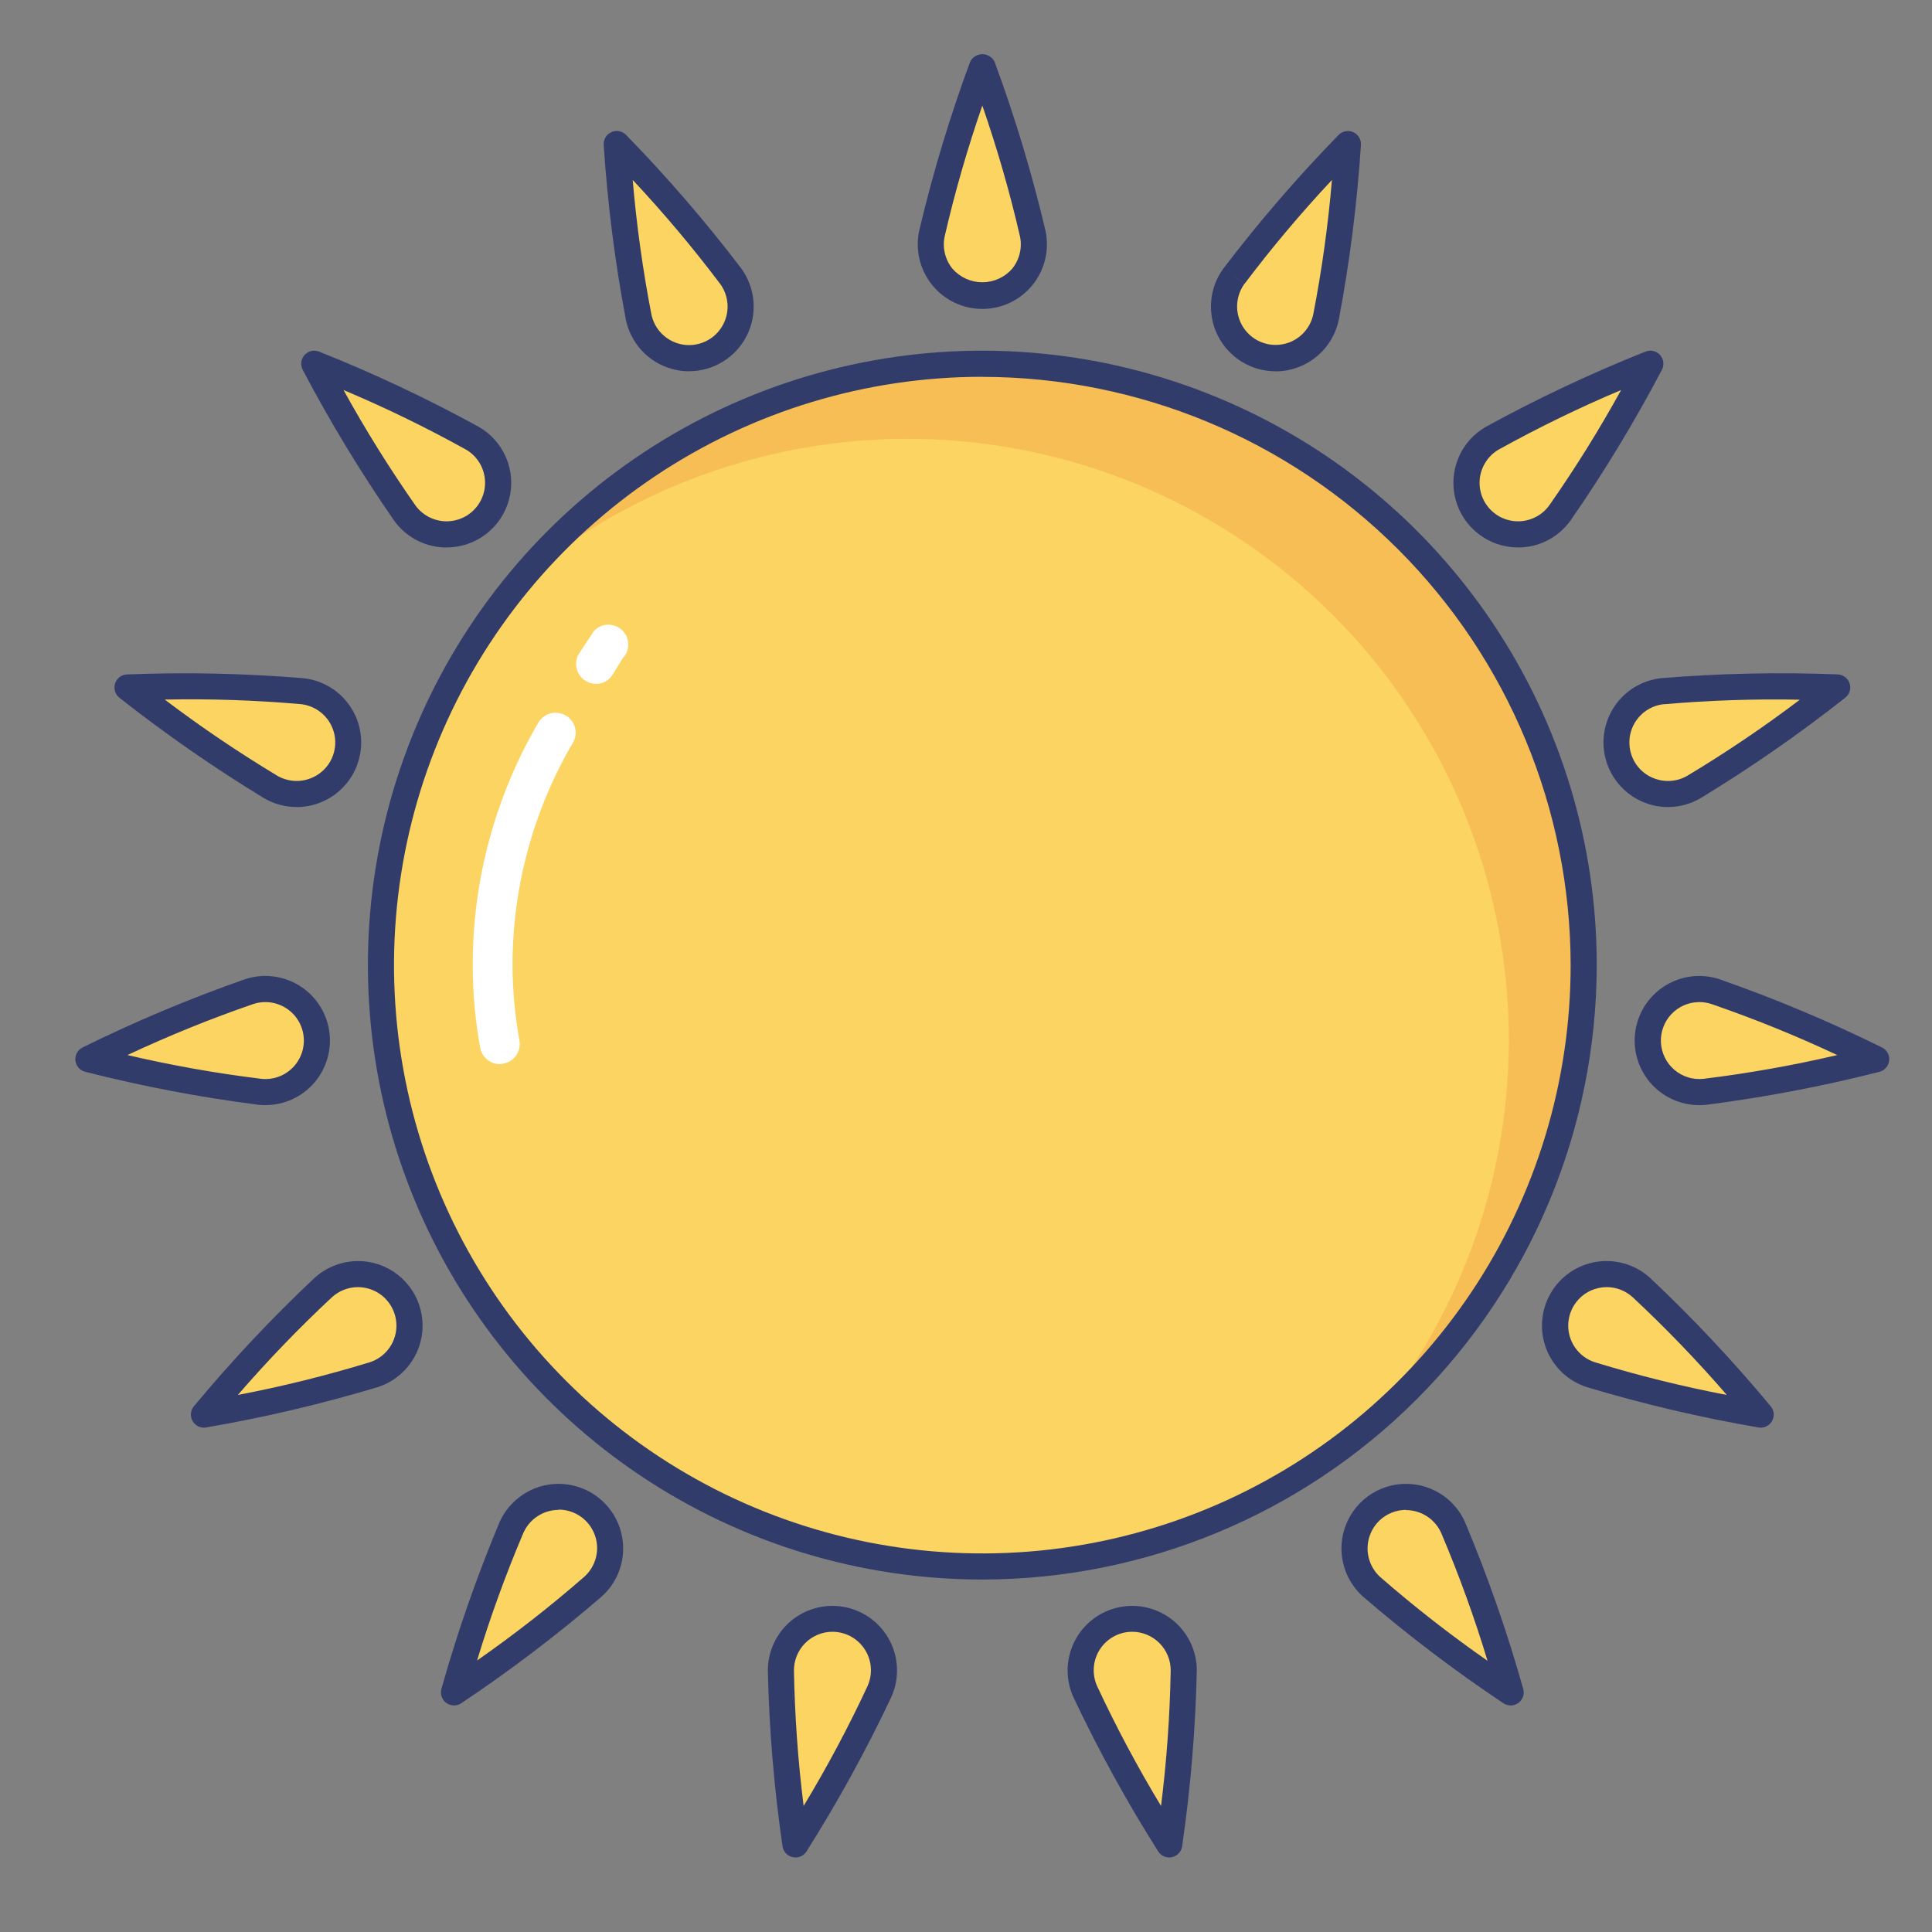 <svg width="80" height="80" viewBox="0 0 80 80" fill="none" xmlns="http://www.w3.org/2000/svg">
<rect x="0" y="0" width="80" height="80" fill="#808080" stroke="none"/>
<path d="M40.676 64.868C54.429 64.868 65.577 53.719 65.577 39.966C65.577 26.214 54.429 15.065 40.676 15.065C26.923 15.065 15.774 26.214 15.774 39.966C15.774 53.719 26.923 64.868 40.676 64.868Z" fill="#FCD462"/>
<path d="M65.575 39.968C65.58 43.608 64.784 47.205 63.243 50.503C61.702 53.801 59.455 56.721 56.66 59.053C60.659 54.284 62.726 48.189 62.453 41.971C62.181 35.753 59.588 29.863 55.187 25.461C50.786 21.06 44.896 18.468 38.678 18.195C32.46 17.922 26.365 19.989 21.596 23.988C24.875 20.066 29.283 17.249 34.219 15.919C39.156 14.591 44.382 14.814 49.188 16.56C53.993 18.306 58.143 21.489 61.076 25.677C64.008 29.866 65.579 34.855 65.575 39.968Z" fill="#F7BE56"/>
<path d="M40.676 65.405C35.644 65.405 30.725 63.913 26.541 61.117C22.357 58.322 19.096 54.348 17.17 49.699C15.245 45.05 14.741 39.934 15.723 34.998C16.705 30.063 19.128 25.53 22.687 21.972C26.245 18.414 30.779 15.991 35.714 15.009C40.65 14.028 45.766 14.533 50.414 16.459C55.063 18.385 59.036 21.646 61.832 25.831C64.627 30.015 66.119 34.934 66.118 39.967C66.109 46.711 63.426 53.177 58.657 57.946C53.887 62.715 47.421 65.398 40.676 65.405ZM40.676 15.602C35.858 15.602 31.148 17.031 27.142 19.707C23.136 22.384 20.013 26.189 18.169 30.64C16.326 35.091 15.843 39.989 16.783 44.715C17.722 49.44 20.042 53.781 23.449 57.188C26.855 60.595 31.196 62.916 35.921 63.856C40.647 64.796 45.545 64.314 49.996 62.471C54.448 60.627 58.252 57.506 60.93 53.5C63.607 49.494 65.036 44.785 65.037 39.967C65.029 33.508 62.461 27.316 57.894 22.749C53.327 18.182 47.135 15.613 40.676 15.605V15.602Z" fill="#323C6B"/>
<path d="M23.723 30.755C22.085 33.548 21.222 36.729 21.223 39.968C21.227 41.017 21.324 42.063 21.51 43.095C21.547 43.31 21.497 43.53 21.371 43.707C21.246 43.885 21.055 44.005 20.84 44.042C20.791 44.055 20.741 44.062 20.691 44.064C20.498 44.062 20.312 43.993 20.164 43.869C20.017 43.744 19.917 43.572 19.882 43.383C19.678 42.256 19.575 41.113 19.574 39.968C19.571 36.434 20.512 32.963 22.297 29.913C22.41 29.727 22.591 29.592 22.802 29.538C23.013 29.484 23.237 29.516 23.425 29.626C23.519 29.68 23.602 29.752 23.668 29.838C23.734 29.924 23.783 30.023 23.81 30.128C23.838 30.233 23.845 30.342 23.83 30.45C23.815 30.558 23.779 30.661 23.723 30.755Z" fill="white"/>
<path d="M26.011 26.669C26.016 26.777 25.999 26.884 25.961 26.985C25.922 27.086 25.863 27.177 25.787 27.254L25.361 27.946C25.3 28.044 25.217 28.128 25.12 28.191C25.022 28.253 24.912 28.293 24.797 28.308C24.759 28.317 24.719 28.321 24.68 28.319C24.513 28.317 24.35 28.265 24.212 28.17C24.123 28.109 24.047 28.031 23.988 27.94C23.929 27.85 23.888 27.749 23.869 27.642C23.849 27.536 23.85 27.427 23.873 27.322C23.895 27.216 23.939 27.116 24 27.027L24.596 26.123C24.745 25.965 24.952 25.873 25.169 25.867C25.387 25.861 25.598 25.942 25.756 26.091C25.836 26.164 25.901 26.253 25.945 26.353C25.988 26.453 26.011 26.56 26.011 26.669Z" fill="white"/>
<path d="M38.595 9.661C39.151 7.317 39.847 5.008 40.68 2.748C41.513 5.008 42.21 7.317 42.766 9.661C42.834 9.972 42.832 10.296 42.759 10.607C42.686 10.918 42.544 11.208 42.344 11.457C42.144 11.706 41.891 11.907 41.603 12.045C41.315 12.183 40.999 12.255 40.68 12.255C40.361 12.255 40.045 12.183 39.758 12.045C39.469 11.907 39.216 11.706 39.016 11.457C38.816 11.208 38.674 10.918 38.601 10.607C38.528 10.296 38.526 9.972 38.595 9.661Z" fill="#FCD462"/>
<path d="M40.676 12.792C40.276 12.792 39.882 12.702 39.522 12.53C39.162 12.357 38.845 12.106 38.594 11.795C38.344 11.484 38.166 11.121 38.074 10.732C37.982 10.344 37.978 9.939 38.063 9.549C38.622 7.179 39.326 4.845 40.17 2.561C40.216 2.466 40.288 2.385 40.378 2.329C40.467 2.273 40.571 2.243 40.677 2.243C40.783 2.243 40.886 2.273 40.976 2.329C41.066 2.385 41.138 2.466 41.184 2.561C42.028 4.845 42.731 7.179 43.291 9.549C43.375 9.939 43.371 10.344 43.279 10.732C43.188 11.121 43.01 11.484 42.759 11.795C42.509 12.106 42.192 12.357 41.832 12.53C41.471 12.702 41.077 12.792 40.678 12.792H40.676ZM40.676 4.373C40.061 6.146 39.541 7.95 39.119 9.778C39.068 10.012 39.07 10.255 39.125 10.488C39.18 10.721 39.287 10.939 39.438 11.125C39.592 11.302 39.782 11.444 39.996 11.541C40.209 11.638 40.441 11.688 40.676 11.688C40.91 11.688 41.142 11.638 41.356 11.541C41.569 11.444 41.76 11.302 41.914 11.125C42.064 10.939 42.171 10.721 42.226 10.488C42.282 10.255 42.284 10.012 42.233 9.778C41.811 7.95 41.291 6.146 40.676 4.373Z" fill="#323C6B"/>
<path d="M26.445 13.129C25.999 10.761 25.696 8.369 25.538 5.965C27.218 7.691 28.793 9.517 30.254 11.432C30.443 11.689 30.573 11.985 30.632 12.299C30.692 12.612 30.681 12.935 30.599 13.243C30.518 13.552 30.368 13.838 30.162 14.082C29.955 14.325 29.697 14.518 29.406 14.649C29.114 14.778 28.797 14.841 28.478 14.832C28.158 14.824 27.845 14.743 27.561 14.598C27.277 14.452 27.029 14.244 26.836 13.99C26.643 13.736 26.509 13.441 26.445 13.129Z" fill="#FCD462"/>
<path d="M28.535 15.375C27.92 15.373 27.324 15.161 26.847 14.772C26.37 14.383 26.041 13.842 25.916 13.24C25.463 10.847 25.156 8.428 24.998 5.997C24.991 5.887 25.018 5.777 25.075 5.683C25.132 5.589 25.217 5.514 25.318 5.47C25.418 5.425 25.53 5.412 25.639 5.432C25.747 5.453 25.846 5.506 25.923 5.585C27.623 7.328 29.216 9.174 30.691 11.111C30.983 11.51 31.159 11.982 31.2 12.475C31.24 12.968 31.143 13.462 30.92 13.903C30.697 14.344 30.356 14.715 29.935 14.974C29.514 15.233 29.03 15.371 28.535 15.372V15.375ZM26.199 7.451C26.358 9.319 26.616 11.177 26.973 13.017C27.021 13.251 27.121 13.47 27.265 13.66C27.409 13.849 27.594 14.004 27.806 14.113C28.018 14.222 28.251 14.282 28.489 14.289C28.728 14.295 28.964 14.248 29.182 14.151C29.399 14.055 29.593 13.91 29.747 13.729C29.901 13.547 30.013 13.334 30.074 13.104C30.135 12.873 30.144 12.632 30.099 12.398C30.055 12.164 29.959 11.943 29.817 11.751C28.689 10.254 27.481 8.819 26.199 7.451Z" fill="#323C6B"/>
<path d="M16.757 21.238C15.387 19.256 14.137 17.194 13.015 15.063C15.253 15.956 17.434 16.983 19.548 18.138C19.825 18.296 20.064 18.515 20.245 18.777C20.427 19.039 20.548 19.338 20.599 19.653C20.65 19.968 20.629 20.29 20.54 20.596C20.45 20.902 20.292 21.184 20.079 21.422C19.865 21.659 19.601 21.845 19.306 21.967C19.011 22.088 18.693 22.142 18.374 22.125C18.055 22.107 17.745 22.018 17.465 21.865C17.185 21.711 16.943 21.497 16.757 21.238Z" fill="#FCD462"/>
<path d="M18.498 22.668C18.45 22.668 18.401 22.668 18.353 22.668C17.952 22.647 17.562 22.537 17.21 22.345C16.858 22.152 16.554 21.884 16.32 21.558C14.933 19.556 13.669 17.472 12.536 15.317C12.484 15.219 12.463 15.107 12.476 14.997C12.489 14.887 12.536 14.784 12.61 14.701C12.684 14.618 12.782 14.56 12.89 14.535C12.998 14.51 13.111 14.519 13.214 14.56C15.477 15.461 17.682 16.5 19.817 17.67C20.33 17.962 20.732 18.415 20.96 18.959C21.189 19.503 21.231 20.107 21.08 20.677C20.93 21.248 20.595 21.752 20.128 22.113C19.66 22.473 19.087 22.669 18.497 22.669L18.498 22.668ZM14.225 16.15C15.13 17.793 16.122 19.385 17.197 20.921C17.336 21.115 17.516 21.275 17.725 21.389C17.934 21.504 18.166 21.57 18.404 21.584C18.641 21.597 18.879 21.556 19.099 21.466C19.32 21.375 19.517 21.236 19.676 21.059C19.835 20.882 19.953 20.671 20.02 20.443C20.088 20.214 20.103 19.974 20.065 19.738C20.027 19.503 19.937 19.279 19.801 19.084C19.665 18.888 19.487 18.725 19.28 18.608C17.64 17.699 15.953 16.878 14.225 16.15Z" fill="#323C6B"/>
<path d="M11.209 32.585C9.151 31.332 7.171 29.957 5.279 28.466C7.686 28.372 10.097 28.424 12.497 28.619C12.815 28.651 13.121 28.753 13.394 28.919C13.667 29.084 13.899 29.309 14.073 29.576C14.248 29.843 14.361 30.146 14.403 30.462C14.445 30.778 14.416 31.1 14.318 31.403C14.219 31.706 14.053 31.984 13.833 32.215C13.613 32.446 13.344 32.624 13.046 32.738C12.748 32.851 12.428 32.896 12.11 32.87C11.792 32.843 11.484 32.746 11.209 32.585Z" fill="#FCD462"/>
<path d="M12.287 33.418C11.812 33.418 11.347 33.292 10.937 33.053C8.856 31.788 6.855 30.398 4.943 28.89C4.856 28.821 4.793 28.728 4.761 28.622C4.73 28.517 4.731 28.404 4.765 28.299C4.799 28.194 4.865 28.102 4.952 28.036C5.04 27.969 5.146 27.931 5.256 27.927C7.69 27.83 10.127 27.882 12.554 28.082C13.235 28.152 13.864 28.481 14.31 29.001C14.757 29.521 14.986 30.192 14.952 30.877C14.918 31.561 14.623 32.206 14.127 32.68C13.631 33.153 12.973 33.417 12.288 33.419L12.287 33.418ZM11.48 32.121C11.687 32.241 11.919 32.313 12.158 32.332C12.396 32.351 12.636 32.316 12.86 32.229C13.081 32.144 13.281 32.011 13.444 31.839C13.608 31.667 13.731 31.46 13.804 31.235C13.877 31.009 13.899 30.77 13.868 30.534C13.837 30.299 13.754 30.074 13.625 29.875C13.494 29.674 13.32 29.505 13.116 29.381C12.911 29.256 12.681 29.179 12.443 29.156C10.574 28.993 8.698 28.93 6.822 28.968C8.316 30.1 9.87 31.151 11.477 32.118L11.48 32.121Z" fill="#323C6B"/>
<path d="M10.754 45.209C8.364 44.901 5.996 44.45 3.661 43.857C5.822 42.792 8.045 41.858 10.318 41.06C10.621 40.96 10.942 40.929 11.259 40.969C11.575 41.01 11.879 41.12 12.147 41.293C12.415 41.466 12.641 41.697 12.809 41.969C12.976 42.241 13.08 42.546 13.114 42.864C13.147 43.181 13.108 43.502 13.001 43.803C12.894 44.103 12.721 44.376 12.495 44.601C12.268 44.826 11.994 44.997 11.693 45.102C11.392 45.207 11.071 45.244 10.754 45.209Z" fill="#FCD462"/>
<path d="M10.988 45.762C10.891 45.762 10.793 45.757 10.696 45.746C8.281 45.437 5.887 44.981 3.527 44.38C3.42 44.353 3.324 44.294 3.251 44.211C3.179 44.127 3.134 44.024 3.122 43.914C3.111 43.805 3.133 43.694 3.186 43.597C3.239 43.5 3.32 43.422 3.419 43.373C5.602 42.295 7.849 41.351 10.148 40.547C10.516 40.425 10.906 40.385 11.29 40.429C11.675 40.473 12.046 40.6 12.377 40.801C12.708 41.002 12.991 41.273 13.207 41.594C13.423 41.915 13.567 42.28 13.628 42.662C13.69 43.044 13.668 43.436 13.563 43.809C13.458 44.181 13.274 44.527 13.023 44.822C12.772 45.116 12.459 45.353 12.108 45.515C11.756 45.677 11.373 45.761 10.986 45.761L10.988 45.762ZM10.811 44.671C11.048 44.698 11.287 44.671 11.512 44.593C11.737 44.514 11.942 44.386 12.111 44.218C12.28 44.05 12.409 43.847 12.489 43.623C12.569 43.398 12.598 43.159 12.573 42.922C12.548 42.685 12.47 42.456 12.346 42.253C12.221 42.05 12.052 41.878 11.852 41.749C11.652 41.62 11.425 41.537 11.189 41.507C10.953 41.477 10.713 41.5 10.487 41.575C8.714 42.186 6.975 42.891 5.278 43.688C7.104 44.114 8.951 44.443 10.812 44.671H10.811Z" fill="#323C6B"/>
<path d="M15.473 56.925C13.165 57.616 10.819 58.167 8.446 58.576C9.986 56.724 11.637 54.967 13.389 53.313C13.625 53.099 13.906 52.94 14.212 52.848C14.517 52.756 14.839 52.734 15.155 52.783C15.47 52.832 15.77 52.95 16.033 53.131C16.297 53.311 16.516 53.548 16.676 53.824C16.835 54.1 16.93 54.409 16.955 54.727C16.979 55.045 16.932 55.365 16.816 55.662C16.701 55.96 16.52 56.228 16.288 56.446C16.055 56.665 15.777 56.828 15.473 56.925Z" fill="#FCD462"/>
<path d="M8.443 59.117C8.341 59.117 8.241 59.087 8.154 59.032C8.068 58.977 7.999 58.899 7.955 58.806C7.912 58.714 7.895 58.611 7.908 58.509C7.921 58.407 7.962 58.312 8.027 58.233C9.583 56.359 11.252 54.583 13.025 52.914C13.322 52.645 13.675 52.446 14.059 52.331C14.443 52.216 14.848 52.188 15.243 52.25C15.838 52.344 16.383 52.636 16.791 53.079C17.199 53.521 17.445 54.088 17.491 54.688C17.537 55.288 17.378 55.886 17.042 56.386C16.706 56.885 16.211 57.256 15.638 57.439C13.306 58.139 10.933 58.697 8.533 59.108C8.504 59.113 8.474 59.116 8.443 59.117ZM14.822 53.298C14.424 53.298 14.04 53.447 13.746 53.715C12.375 54.994 11.074 56.345 9.848 57.763C11.689 57.41 13.51 56.959 15.303 56.411C15.645 56.303 15.941 56.082 16.142 55.785C16.343 55.487 16.438 55.131 16.411 54.773C16.384 54.415 16.237 54.077 15.994 53.812C15.751 53.548 15.426 53.374 15.072 53.318C14.99 53.305 14.908 53.298 14.825 53.297L14.822 53.298Z" fill="#323C6B"/>
<path d="M24.549 65.71C22.722 67.28 20.802 68.739 18.799 70.078C19.454 67.759 20.249 65.482 21.177 63.259C21.306 62.967 21.498 62.708 21.739 62.499C21.981 62.291 22.266 62.14 22.574 62.056C22.882 61.973 23.204 61.959 23.518 62.017C23.832 62.074 24.129 62.201 24.387 62.388C24.645 62.576 24.858 62.819 25.009 63.1C25.16 63.381 25.247 63.692 25.263 64.01C25.278 64.329 25.222 64.647 25.099 64.941C24.975 65.235 24.788 65.498 24.549 65.71Z" fill="#FCD462"/>
<path d="M18.799 70.618C18.716 70.618 18.633 70.599 18.559 70.562C18.484 70.525 18.419 70.471 18.368 70.405C18.318 70.338 18.284 70.261 18.268 70.18C18.252 70.098 18.256 70.013 18.278 69.933C18.938 67.589 19.741 65.287 20.681 63.041C20.842 62.675 21.083 62.35 21.386 62.09C21.689 61.83 22.046 61.64 22.431 61.536C22.817 61.432 23.221 61.415 23.614 61.488C24.007 61.56 24.378 61.719 24.701 61.954C25.024 62.189 25.291 62.493 25.481 62.844C25.671 63.196 25.78 63.585 25.8 63.984C25.821 64.383 25.751 64.781 25.597 65.15C25.443 65.518 25.208 65.847 24.91 66.113C23.065 67.702 21.124 69.176 19.099 70.528C19.01 70.587 18.906 70.618 18.799 70.618ZM23.134 62.521C22.824 62.521 22.52 62.612 22.26 62.782C22 62.951 21.795 63.193 21.67 63.478C20.938 65.202 20.298 66.964 19.755 68.757C21.293 67.683 22.773 66.529 24.187 65.297C24.429 65.083 24.601 64.8 24.678 64.486C24.756 64.172 24.736 63.842 24.622 63.54C24.507 63.238 24.304 62.977 24.038 62.793C23.772 62.609 23.456 62.511 23.133 62.51L23.134 62.521Z" fill="#323C6B"/>
<path d="M36.414 70.044C35.383 72.222 34.222 74.335 32.938 76.373C32.593 73.989 32.392 71.586 32.335 69.177C32.334 68.858 32.403 68.543 32.539 68.254C32.676 67.966 32.875 67.711 33.122 67.51C33.369 67.308 33.658 67.165 33.969 67.089C34.279 67.014 34.602 67.01 34.914 67.076C35.226 67.142 35.519 67.278 35.772 67.473C36.024 67.667 36.23 67.916 36.374 68.201C36.518 68.486 36.596 68.799 36.603 69.118C36.61 69.437 36.546 69.754 36.414 70.044Z" fill="#FCD462"/>
<path d="M32.938 76.913C32.808 76.914 32.682 76.867 32.584 76.782C32.486 76.698 32.421 76.58 32.402 76.452C32.052 74.042 31.849 71.613 31.795 69.178C31.794 68.779 31.882 68.385 32.053 68.024C32.224 67.663 32.474 67.345 32.784 67.093C33.094 66.842 33.457 66.663 33.845 66.57C34.233 66.476 34.638 66.471 35.028 66.555C35.419 66.638 35.785 66.808 36.102 67.052C36.418 67.295 36.676 67.607 36.856 67.963C37.036 68.319 37.135 68.712 37.143 69.111C37.152 69.51 37.072 69.906 36.907 70.27C35.868 72.472 34.694 74.609 33.394 76.667C33.344 76.743 33.277 76.805 33.197 76.849C33.117 76.892 33.028 76.914 32.938 76.913ZM34.467 67.568C34.257 67.568 34.049 67.61 33.856 67.692C33.662 67.773 33.486 67.891 33.338 68.041C33.19 68.19 33.074 68.367 32.994 68.561C32.915 68.756 32.875 68.964 32.876 69.174C32.909 71.049 33.043 72.92 33.276 74.781C34.246 73.176 35.129 71.521 35.921 69.822C36.02 69.603 36.068 69.366 36.063 69.126C36.057 68.886 35.998 68.651 35.889 68.438C35.755 68.176 35.551 67.956 35.301 67.802C35.05 67.649 34.761 67.568 34.467 67.568Z" fill="#323C6B"/>
<path d="M49.017 69.177C48.96 71.586 48.759 73.989 48.414 76.373C47.13 74.335 45.968 72.222 44.938 70.044C44.806 69.754 44.742 69.437 44.749 69.118C44.755 68.799 44.834 68.486 44.978 68.201C45.122 67.916 45.328 67.667 45.58 67.473C45.833 67.278 46.126 67.142 46.438 67.076C46.75 67.01 47.073 67.014 47.383 67.089C47.693 67.165 47.983 67.308 48.23 67.51C48.477 67.711 48.676 67.966 48.812 68.254C48.949 68.543 49.018 68.858 49.017 69.177Z" fill="#FCD462"/>
<path d="M48.414 76.913C48.323 76.913 48.234 76.891 48.154 76.847C48.074 76.803 48.007 76.74 47.958 76.663C46.657 74.606 45.484 72.471 44.444 70.27C44.28 69.906 44.2 69.51 44.208 69.111C44.217 68.712 44.315 68.319 44.496 67.963C44.676 67.607 44.934 67.295 45.25 67.052C45.566 66.808 45.933 66.638 46.324 66.555C46.714 66.471 47.118 66.476 47.507 66.57C47.895 66.663 48.258 66.842 48.568 67.093C48.878 67.345 49.128 67.663 49.299 68.024C49.47 68.385 49.558 68.779 49.557 69.178C49.503 71.613 49.3 74.042 48.949 76.452C48.93 76.58 48.866 76.698 48.768 76.782C48.669 76.867 48.544 76.914 48.414 76.913ZM46.885 67.568C46.618 67.567 46.355 67.634 46.121 67.762C45.886 67.89 45.688 68.074 45.543 68.298C45.398 68.522 45.312 68.779 45.293 69.046C45.273 69.312 45.32 69.579 45.431 69.822C46.223 71.521 47.106 73.176 48.076 74.781C48.309 72.92 48.443 71.049 48.476 69.174C48.477 68.964 48.437 68.756 48.358 68.561C48.278 68.367 48.161 68.19 48.014 68.041C47.866 67.891 47.69 67.773 47.496 67.692C47.302 67.61 47.095 67.568 46.885 67.568Z" fill="#323C6B"/>
<path d="M60.176 63.259C61.105 65.482 61.899 67.759 62.555 70.078C60.552 68.739 58.632 67.28 56.804 65.71C56.566 65.498 56.379 65.235 56.255 64.941C56.132 64.647 56.076 64.329 56.092 64.01C56.107 63.691 56.194 63.38 56.346 63.1C56.497 62.819 56.71 62.576 56.968 62.388C57.226 62.201 57.523 62.074 57.836 62.017C58.15 61.96 58.473 61.973 58.78 62.057C59.088 62.14 59.373 62.292 59.615 62.5C59.856 62.708 60.048 62.968 60.176 63.259Z" fill="#FCD462"/>
<path d="M62.553 70.618C62.447 70.618 62.343 70.587 62.254 70.529C60.229 69.177 58.288 67.703 56.442 66.115C56.144 65.849 55.909 65.519 55.755 65.151C55.6 64.782 55.53 64.384 55.55 63.985C55.57 63.586 55.679 63.196 55.869 62.845C56.06 62.493 56.326 62.189 56.649 61.954C56.973 61.719 57.344 61.56 57.737 61.487C58.13 61.415 58.535 61.432 58.92 61.536C59.306 61.64 59.663 61.83 59.966 62.09C60.269 62.351 60.51 62.676 60.67 63.042C61.611 65.288 62.413 67.59 63.074 69.934C63.096 70.014 63.099 70.099 63.084 70.181C63.068 70.263 63.034 70.34 62.983 70.406C62.933 70.472 62.868 70.526 62.793 70.563C62.718 70.6 62.636 70.62 62.553 70.619V70.618ZM58.217 62.521C57.809 62.522 57.417 62.68 57.122 62.961C56.827 63.243 56.651 63.627 56.63 64.035C56.618 64.274 56.659 64.513 56.752 64.734C56.844 64.955 56.984 65.152 57.163 65.311C58.578 66.543 60.058 67.698 61.596 68.771C61.052 66.976 60.413 65.213 59.681 63.486C59.556 63.202 59.352 62.96 59.092 62.79C58.832 62.62 58.528 62.53 58.217 62.53V62.521Z" fill="#323C6B"/>
<path d="M67.964 53.315C69.716 54.968 71.367 56.725 72.908 58.577C70.535 58.168 68.188 57.617 65.881 56.926C65.577 56.83 65.299 56.666 65.066 56.447C64.834 56.228 64.653 55.961 64.538 55.663C64.423 55.366 64.376 55.046 64.4 54.728C64.424 54.41 64.52 54.101 64.679 53.825C64.839 53.549 65.058 53.312 65.321 53.132C65.585 52.952 65.885 52.833 66.2 52.785C66.515 52.736 66.837 52.758 67.142 52.849C67.448 52.941 67.728 53.1 67.964 53.315Z" fill="#FCD462"/>
<path d="M72.908 59.117C72.878 59.117 72.848 59.114 72.819 59.109C70.419 58.697 68.046 58.14 65.714 57.44C65.333 57.319 64.984 57.114 64.692 56.84C64.401 56.566 64.175 56.231 64.03 55.858C63.886 55.485 63.826 55.085 63.857 54.686C63.888 54.288 64.007 53.901 64.207 53.555C64.407 53.208 64.681 52.911 65.011 52.685C65.341 52.459 65.717 52.31 66.112 52.248C66.507 52.187 66.911 52.215 67.294 52.33C67.677 52.445 68.029 52.644 68.325 52.913C70.097 54.583 71.766 56.359 73.322 58.232C73.388 58.311 73.429 58.407 73.442 58.509C73.454 58.611 73.438 58.714 73.394 58.806C73.351 58.899 73.282 58.977 73.195 59.032C73.109 59.087 73.009 59.117 72.906 59.117H72.908ZM66.53 53.298C66.446 53.298 66.363 53.305 66.28 53.318C65.926 53.374 65.601 53.548 65.358 53.812C65.115 54.077 64.968 54.415 64.941 54.773C64.914 55.131 65.009 55.487 65.21 55.784C65.411 56.082 65.707 56.302 66.049 56.411C67.842 56.959 69.663 57.41 71.504 57.763C70.278 56.345 68.976 54.994 67.606 53.715C67.311 53.446 66.926 53.297 66.527 53.297L66.53 53.298Z" fill="#323C6B"/>
<path d="M71.034 41.06C73.307 41.858 75.53 42.792 77.691 43.857C75.356 44.45 72.987 44.901 70.598 45.209C70.281 45.244 69.96 45.207 69.659 45.102C69.358 44.997 69.084 44.825 68.858 44.6C68.632 44.375 68.459 44.103 68.351 43.802C68.244 43.502 68.206 43.181 68.239 42.864C68.273 42.547 68.377 42.241 68.544 41.969C68.711 41.698 68.937 41.467 69.205 41.294C69.473 41.121 69.776 41.01 70.093 40.97C70.409 40.929 70.731 40.96 71.034 41.06Z" fill="#FCD462"/>
<path d="M70.363 45.762C69.976 45.762 69.594 45.678 69.242 45.516C68.89 45.354 68.578 45.118 68.327 44.823C68.075 44.528 67.891 44.182 67.787 43.81C67.682 43.437 67.66 43.046 67.721 42.663C67.783 42.281 67.926 41.916 68.142 41.595C68.359 41.274 68.642 41.003 68.973 40.802C69.304 40.601 69.674 40.474 70.059 40.43C70.444 40.386 70.834 40.427 71.201 40.548C73.5 41.352 75.748 42.296 77.931 43.374C78.03 43.423 78.111 43.502 78.164 43.598C78.217 43.695 78.239 43.806 78.227 43.915C78.215 44.025 78.17 44.129 78.098 44.212C78.026 44.295 77.93 44.354 77.823 44.382C75.463 44.982 73.069 45.438 70.653 45.747C70.557 45.757 70.46 45.762 70.363 45.762ZM70.363 41.494C70.147 41.495 69.933 41.539 69.734 41.625C69.535 41.711 69.356 41.837 69.208 41.994C69.059 42.152 68.944 42.338 68.87 42.541C68.796 42.745 68.764 42.961 68.776 43.177C68.788 43.394 68.844 43.605 68.941 43.799C69.038 43.992 69.173 44.165 69.338 44.304C69.504 44.444 69.696 44.549 69.903 44.612C70.11 44.675 70.328 44.695 70.543 44.671C72.404 44.443 74.251 44.114 76.077 43.688C74.38 42.891 72.641 42.185 70.868 41.575C70.705 41.521 70.534 41.494 70.361 41.494H70.363Z" fill="#323C6B"/>
<path d="M68.854 28.618C71.255 28.422 73.665 28.371 76.073 28.465C74.18 29.956 72.2 31.331 70.143 32.584C69.867 32.745 69.559 32.842 69.241 32.868C68.923 32.895 68.603 32.85 68.305 32.736C68.007 32.623 67.738 32.444 67.518 32.213C67.298 31.982 67.132 31.704 67.034 31.401C66.936 31.098 66.907 30.776 66.949 30.46C66.991 30.144 67.104 29.841 67.279 29.575C67.453 29.308 67.685 29.083 67.958 28.918C68.231 28.752 68.537 28.65 68.854 28.618Z" fill="#FCD462"/>
<path d="M69.065 33.418C68.38 33.416 67.721 33.152 67.226 32.678C66.73 32.206 66.434 31.56 66.4 30.876C66.366 30.192 66.596 29.52 67.042 29C67.489 28.48 68.117 28.151 68.799 28.081C71.226 27.881 73.663 27.829 76.096 27.925C76.206 27.93 76.312 27.968 76.4 28.035C76.488 28.102 76.553 28.193 76.588 28.298C76.622 28.403 76.623 28.516 76.591 28.621C76.559 28.727 76.496 28.82 76.41 28.889C74.498 30.397 72.496 31.787 70.415 33.052C70.006 33.291 69.54 33.418 69.065 33.418ZM68.908 29.157C68.671 29.18 68.442 29.256 68.238 29.38C68.034 29.503 67.86 29.671 67.73 29.87C67.599 30.07 67.515 30.296 67.483 30.532C67.452 30.768 67.474 31.009 67.547 31.236C67.62 31.462 67.742 31.668 67.906 31.841C68.069 32.013 68.269 32.146 68.491 32.23C68.714 32.317 68.954 32.352 69.193 32.333C69.432 32.315 69.663 32.242 69.87 32.122C71.478 31.157 73.033 30.105 74.528 28.973C72.652 28.936 70.775 28.998 68.906 29.161L68.908 29.157Z" fill="#323C6B"/>
<path d="M61.802 18.138C63.916 16.983 66.098 15.956 68.335 15.063C67.213 17.194 65.964 19.256 64.594 21.238C64.407 21.497 64.166 21.711 63.886 21.864C63.606 22.018 63.296 22.107 62.977 22.125C62.659 22.142 62.34 22.088 62.045 21.967C61.75 21.846 61.486 21.66 61.273 21.423C61.059 21.186 60.902 20.903 60.812 20.597C60.721 20.291 60.701 19.969 60.752 19.654C60.803 19.339 60.923 19.039 61.105 18.777C61.287 18.515 61.525 18.297 61.802 18.138Z" fill="#FCD462"/>
<path d="M62.853 22.668C62.263 22.667 61.69 22.472 61.223 22.111C60.756 21.751 60.421 21.247 60.27 20.676C60.12 20.106 60.162 19.502 60.39 18.958C60.619 18.414 61.02 17.961 61.533 17.669C63.669 16.499 65.874 15.46 68.136 14.559C68.239 14.518 68.352 14.509 68.46 14.534C68.568 14.559 68.666 14.617 68.74 14.7C68.814 14.783 68.861 14.886 68.874 14.996C68.887 15.106 68.866 15.218 68.814 15.316C67.681 17.471 66.418 19.555 65.03 21.557C64.796 21.882 64.492 22.151 64.141 22.343C63.789 22.536 63.398 22.646 62.998 22.667C62.95 22.667 62.902 22.668 62.853 22.668ZM67.126 16.15C65.399 16.879 63.711 17.699 62.071 18.608C61.864 18.725 61.686 18.888 61.551 19.084C61.415 19.279 61.325 19.503 61.286 19.738C61.248 19.974 61.264 20.214 61.331 20.443C61.398 20.671 61.516 20.882 61.675 21.059C61.835 21.236 62.032 21.375 62.252 21.466C62.472 21.556 62.71 21.597 62.948 21.584C63.186 21.57 63.418 21.504 63.627 21.389C63.835 21.275 64.016 21.115 64.155 20.921C65.23 19.385 66.222 17.793 67.126 16.15Z" fill="#323C6B"/>
<path d="M51.097 11.432C52.559 9.517 54.134 7.691 55.814 5.965C55.656 8.369 55.353 10.761 54.907 13.129C54.843 13.441 54.709 13.735 54.516 13.989C54.322 14.243 54.075 14.45 53.791 14.596C53.507 14.741 53.194 14.822 52.876 14.831C52.557 14.84 52.24 14.777 51.948 14.648C51.657 14.518 51.399 14.324 51.192 14.081C50.985 13.838 50.836 13.552 50.754 13.243C50.672 12.935 50.661 12.612 50.72 12.299C50.78 11.986 50.909 11.69 51.097 11.432Z" fill="#FCD462"/>
<path d="M52.816 15.375C52.322 15.374 51.837 15.237 51.416 14.977C50.996 14.718 50.655 14.347 50.431 13.906C50.208 13.465 50.111 12.971 50.152 12.478C50.192 11.985 50.368 11.513 50.661 11.115C52.136 9.177 53.728 7.332 55.428 5.588C55.505 5.509 55.605 5.456 55.713 5.436C55.821 5.415 55.933 5.428 56.034 5.473C56.135 5.518 56.219 5.592 56.276 5.686C56.334 5.781 56.361 5.89 56.354 6C56.195 8.431 55.889 10.85 55.436 13.243C55.31 13.846 54.982 14.386 54.505 14.775C54.028 15.164 53.432 15.377 52.816 15.378V15.375ZM51.097 11.434L51.53 11.752C51.391 11.945 51.296 12.165 51.253 12.399C51.209 12.632 51.219 12.873 51.281 13.102C51.342 13.331 51.454 13.544 51.609 13.724C51.763 13.905 51.956 14.048 52.172 14.145C52.389 14.241 52.625 14.288 52.862 14.281C53.1 14.275 53.333 14.216 53.544 14.108C53.756 14 53.94 13.846 54.085 13.657C54.229 13.469 54.329 13.251 54.379 13.018C54.736 11.178 54.994 9.32 55.153 7.452C53.871 8.82 52.663 10.255 51.534 11.752L51.097 11.434Z" fill="#323C6B"/>
</svg>
